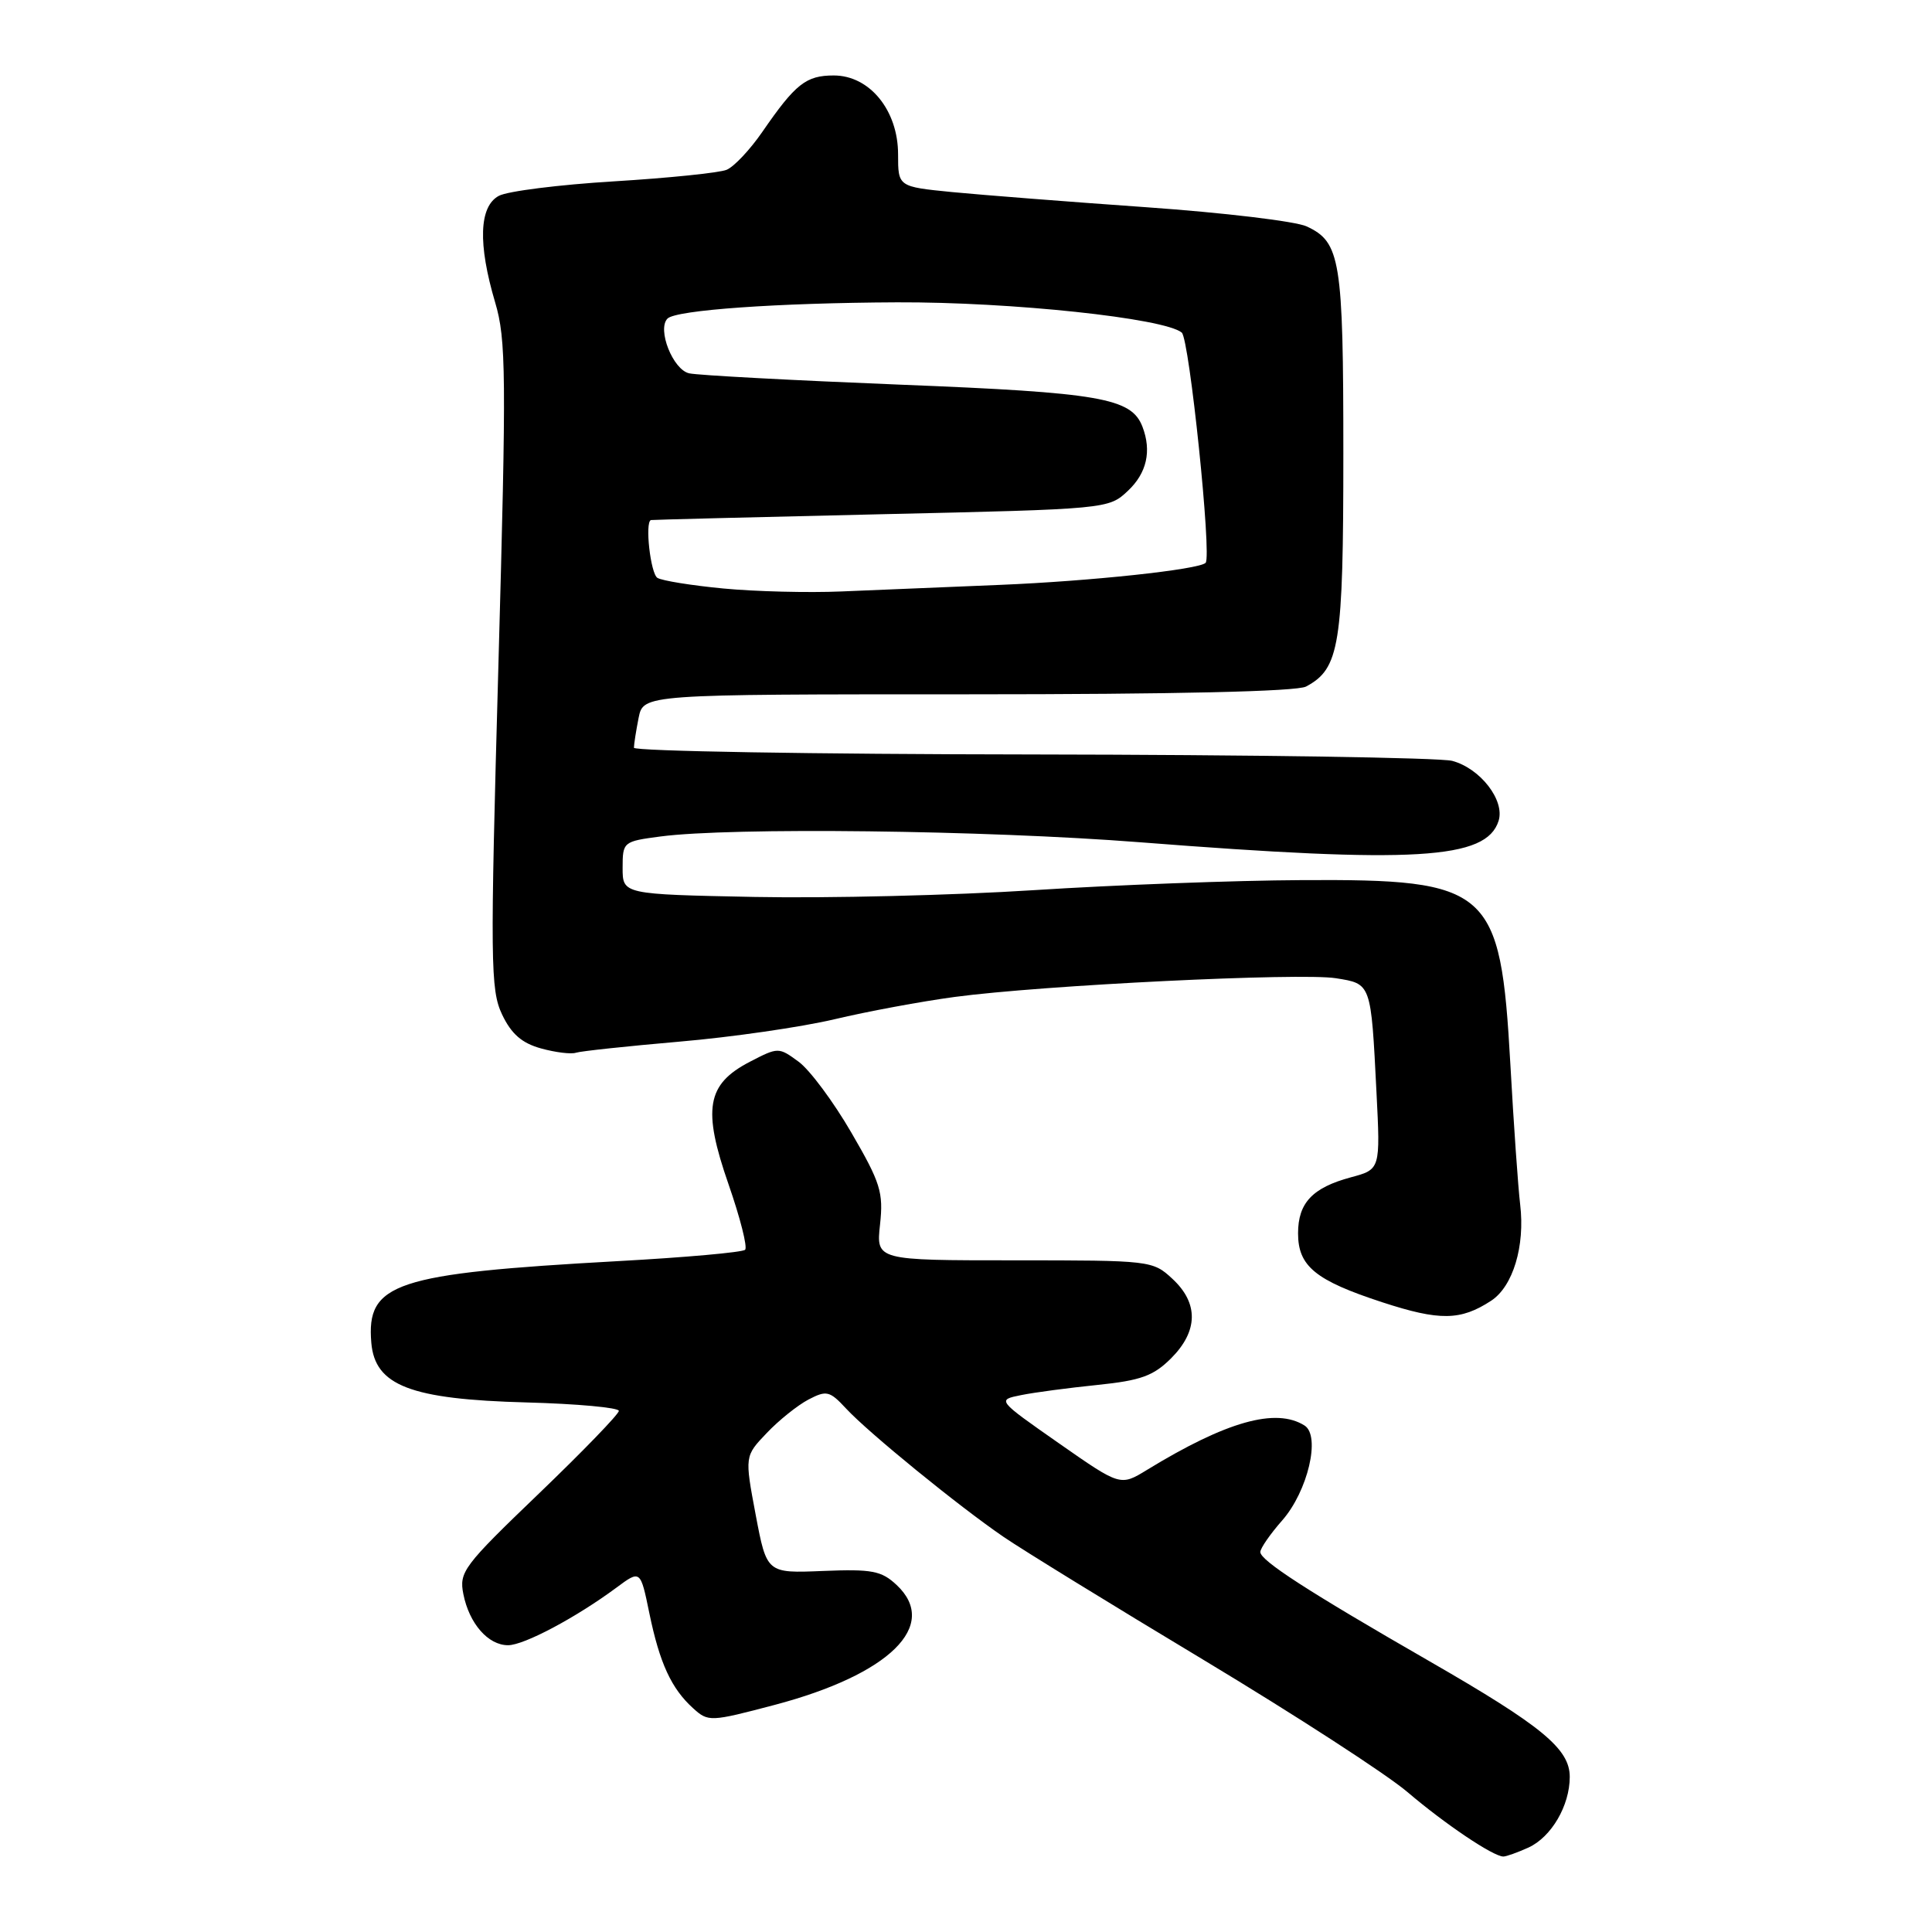 <?xml version="1.0" encoding="UTF-8" standalone="no"?>
<!DOCTYPE svg PUBLIC "-//W3C//DTD SVG 1.1//EN" "http://www.w3.org/Graphics/SVG/1.1/DTD/svg11.dtd" >
<svg xmlns="http://www.w3.org/2000/svg" xmlns:xlink="http://www.w3.org/1999/xlink" version="1.1" viewBox="0 0 256 256">
 <g >
 <path fill="currentColor"
d=" M 202.53 244.81 C 205.56 243.42 208.00 239.26 208.00 235.45 C 208.00 231.73 204.35 228.72 189.37 220.10 C 173.31 210.86 167.00 206.78 167.00 205.65 C 167.00 205.16 168.30 203.28 169.90 201.46 C 173.29 197.60 175.02 190.26 172.86 188.89 C 169.06 186.49 162.50 188.34 151.98 194.77 C 148.45 196.93 148.45 196.93 140.28 191.22 C 132.10 185.50 132.10 185.50 135.30 184.86 C 137.06 184.50 141.62 183.90 145.43 183.51 C 151.17 182.92 152.83 182.32 155.18 179.98 C 158.77 176.38 158.84 172.68 155.35 169.45 C 152.75 167.03 152.45 167.00 134.40 167.00 C 116.09 167.00 116.09 167.00 116.61 162.25 C 117.07 158.00 116.68 156.73 112.81 150.08 C 110.44 145.99 107.30 141.77 105.83 140.69 C 103.17 138.74 103.13 138.74 99.34 140.70 C 93.63 143.67 93.06 146.95 96.54 156.94 C 98.08 161.37 99.07 165.26 98.73 165.60 C 98.40 165.94 90.78 166.62 81.81 167.11 C 52.29 168.75 48.53 170.00 49.20 177.92 C 49.68 183.60 54.39 185.42 69.75 185.83 C 76.49 186.01 82.00 186.52 82.00 186.95 C 82.00 187.38 77.22 192.32 71.39 197.92 C 61.40 207.51 60.81 208.29 61.40 211.24 C 62.18 215.14 64.68 218.00 67.32 218.00 C 69.44 218.00 76.35 214.32 81.68 210.37 C 84.86 208.01 84.86 208.01 86.04 213.75 C 87.41 220.39 88.96 223.75 91.85 226.36 C 93.85 228.17 94.11 228.16 102.64 225.91 C 117.89 221.88 124.51 215.37 118.81 210.02 C 116.79 208.13 115.55 207.90 109.05 208.16 C 101.60 208.47 101.60 208.47 100.13 200.71 C 98.67 192.95 98.67 192.95 101.59 189.89 C 103.19 188.20 105.68 186.21 107.12 185.45 C 109.52 184.20 109.93 184.29 112.12 186.65 C 115.10 189.86 127.03 199.58 133.00 203.66 C 135.47 205.35 147.40 212.69 159.50 219.96 C 171.60 227.24 183.75 235.11 186.50 237.46 C 191.46 241.69 197.85 245.99 199.20 246.00 C 199.59 246.00 201.09 245.46 202.53 244.81 Z  M 197.59 172.35 C 200.48 170.45 202.09 165.12 201.43 159.60 C 201.16 157.35 200.57 148.97 200.13 141.00 C 198.82 117.67 197.47 116.48 172.50 116.62 C 163.70 116.66 147.72 117.26 137.00 117.95 C 126.28 118.64 109.62 119.04 100.00 118.85 C 82.50 118.50 82.50 118.50 82.50 115.00 C 82.50 111.55 82.58 111.49 87.50 110.84 C 96.88 109.60 130.46 110.00 151.00 111.60 C 187.49 114.45 196.95 113.89 198.57 108.77 C 199.43 106.06 196.16 101.82 192.43 100.82 C 190.82 100.39 165.77 100.01 136.75 99.97 C 107.74 99.94 84.00 99.53 84.00 99.08 C 84.00 98.62 84.28 96.84 84.62 95.12 C 85.25 92.00 85.25 92.00 128.19 92.00 C 155.73 92.00 171.82 91.63 173.06 90.97 C 177.51 88.59 178.00 85.53 178.00 60.10 C 178.00 34.41 177.62 32.08 173.14 30.00 C 171.69 29.32 162.13 28.18 151.90 27.46 C 141.67 26.74 130.08 25.83 126.15 25.45 C 119.00 24.74 119.00 24.74 119.00 20.45 C 119.00 14.62 115.23 10.00 110.48 10.00 C 106.80 10.00 105.41 11.10 101.03 17.45 C 99.40 19.82 97.27 22.09 96.28 22.50 C 95.30 22.90 88.58 23.59 81.35 24.03 C 74.11 24.47 67.25 25.33 66.10 25.95 C 63.48 27.35 63.31 32.31 65.61 40.07 C 67.07 44.98 67.11 49.61 66.04 88.19 C 64.94 127.59 64.98 131.16 66.53 134.43 C 67.76 137.01 69.15 138.22 71.68 138.92 C 73.59 139.45 75.68 139.71 76.32 139.49 C 76.97 139.28 83.15 138.62 90.06 138.02 C 96.96 137.43 106.19 136.09 110.56 135.06 C 114.93 134.02 122.10 132.69 126.50 132.10 C 138.11 130.54 172.31 128.87 177.01 129.62 C 181.71 130.37 181.66 130.21 182.39 144.72 C 182.91 154.95 182.91 154.95 179.00 156.00 C 173.91 157.37 172.00 159.39 172.00 163.42 C 172.00 167.78 174.29 169.66 183.17 172.56 C 190.77 175.04 193.54 175.00 197.59 172.35 Z  M 95.86 77.98 C 91.66 77.58 87.73 76.95 87.11 76.57 C 86.20 76.00 85.43 69.20 86.25 68.91 C 86.39 68.87 100.09 68.52 116.69 68.14 C 146.75 67.46 146.90 67.44 149.44 65.05 C 151.95 62.70 152.62 59.77 151.38 56.54 C 149.92 52.74 145.82 52.02 119.29 50.97 C 105.11 50.40 92.52 49.73 91.33 49.47 C 89.17 49.01 87.04 43.62 88.45 42.21 C 89.59 41.08 103.05 40.13 118.87 40.06 C 134.00 40.00 154.28 42.16 156.59 44.07 C 157.60 44.92 160.59 73.74 159.75 74.58 C 158.86 75.47 144.47 77.01 132.50 77.50 C 125.35 77.80 115.90 78.19 111.50 78.37 C 107.10 78.56 100.06 78.38 95.86 77.98 Z "/>
</g>
</svg>